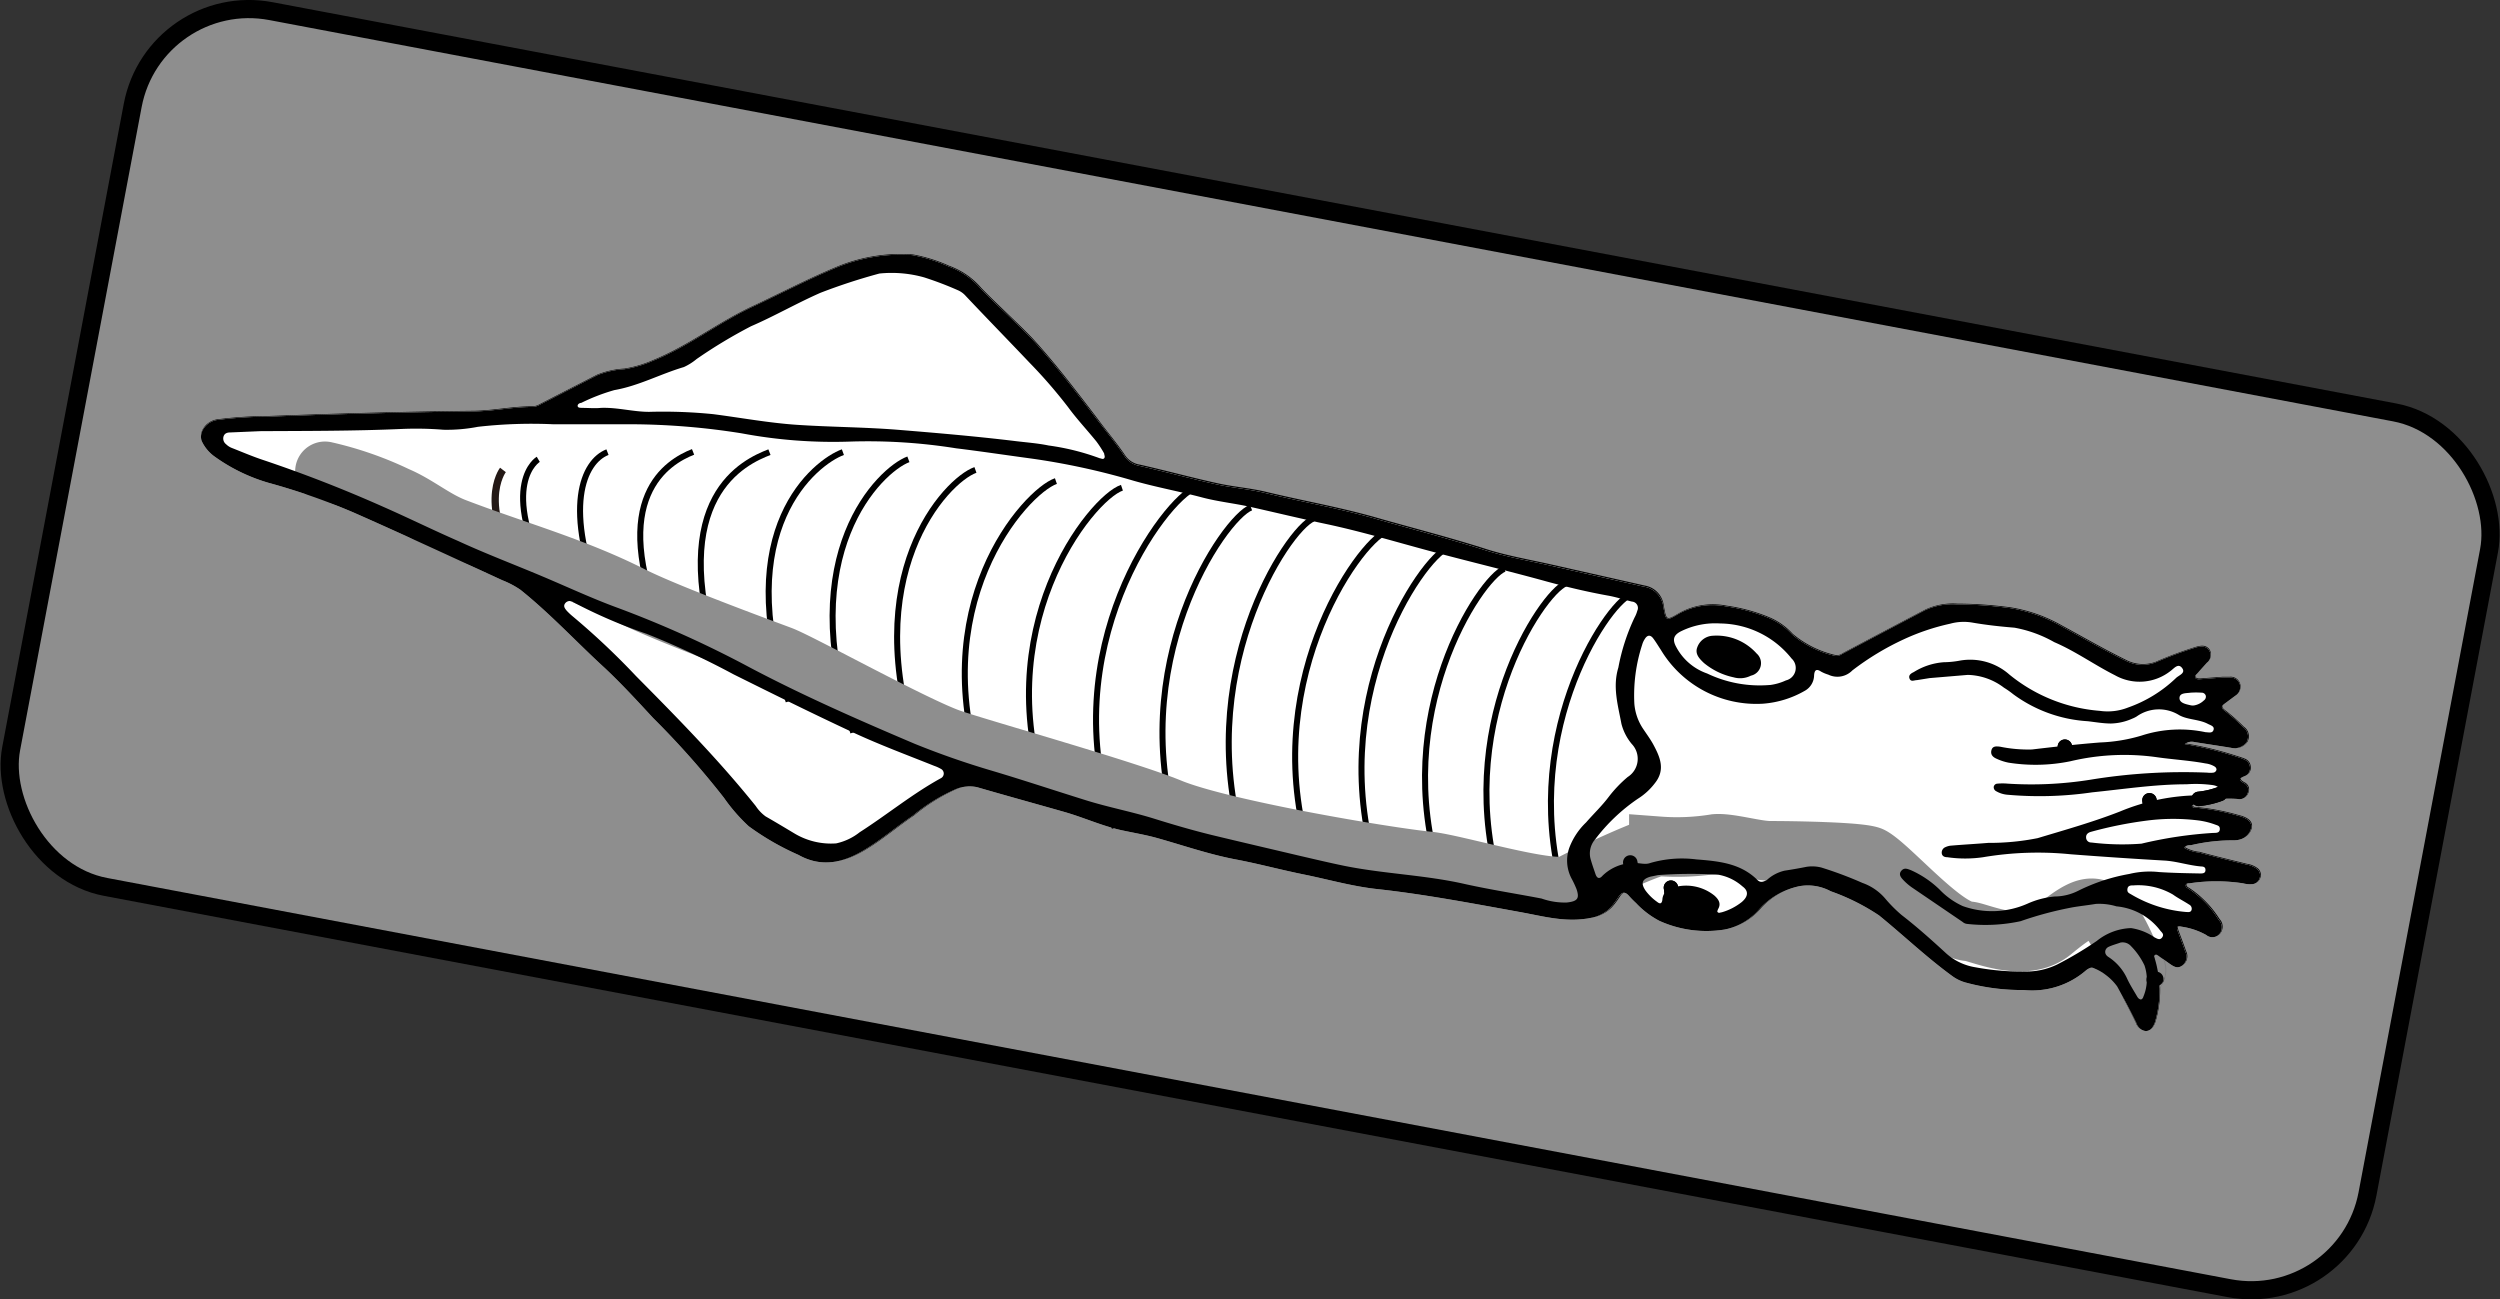 <svg xmlns="http://www.w3.org/2000/svg" viewBox="0 0 195.4 101.56"><rect x="0" y="0" width="195.4" height="101.56" fill="#333333" stroke="none"/><defs><style>.cls-1{fill:#8e8e8e;stroke-width:1.42px;}.cls-1,.cls-5,.cls-7,.cls-8{stroke:#000;}.cls-1,.cls-10,.cls-2,.cls-3,.cls-4,.cls-8,.cls-9{stroke-miterlimit:10;}.cls-10,.cls-2,.cls-3,.cls-4,.cls-5,.cls-8,.cls-9{fill:none;}.cls-2,.cls-3,.cls-9{stroke:#231815;}.cls-2,.cls-8{stroke-width:0.47px;}.cls-3{stroke-width:0.14px;}.cls-4{stroke:#818182;}.cls-10,.cls-4,.cls-5,.cls-7{stroke-linecap:round;}.cls-10,.cls-4{stroke-width:4.66px;}.cls-5,.cls-7{stroke-linejoin:round;stroke-width:1.13px;}.cls-6,.cls-7{fill:#fff;}.cls-9{stroke-width:0.57px;}.cls-10{stroke:#8e8e8e;}</style></defs><g id="レイヤー_2" data-name="レイヤー 2"><g id="ガイド"><rect class="cls-1" x="3.99" y="15.95" width="187.43" height="69.66" rx="9.25" transform="translate(11.13 -17.26) rotate(10.7)"/><path class="cls-2" d="M127.48,46.45c-1.87.73-9,11.39-5,24"/><path class="cls-2" d="M122.44,45.55c-1.87.73-9,11.39-5,24"/><path class="cls-2" d="M117.4,44.66c-1.88.73-9,11.39-5,24"/><path class="cls-2" d="M113.24,42.75c-2,.78-9.83,12.12-5.44,25.58"/><path class="cls-2" d="M108.41,41.49c-2.14.8-10.33,12.3-5.75,25.92"/><path class="cls-2" d="M102.71,40.48c-2,.79-9.64,12.32-5.3,26"/><path class="cls-2" d="M97.84,39.62c-2.09.79-10.06,12.3-5.57,25.95"/><path class="cls-2" d="M93.5,38.07c-2.33.82-11.24,12.63-6.31,26.58"/><path class="cls-2" d="M87.75,38.07c-2.4.81-10.73,11-5.68,24.77"/><path class="cls-2" d="M82.6,37.55c-2.38.82-10.51,9.79-5.5,23.72"/><path class="cls-2" d="M76.3,36.68C74,37.5,67,45,71.87,59"/><path class="cls-2" d="M71.09,35.85c-2.2.82-9,7.33-4.31,21.35"/><path class="cls-2" d="M65.94,35.29c-2.14.78-8.8,6-4.24,19.48"/><path class="cls-2" d="M60.2,35.29c-1.9.74-8.08,3.45-4,16.33"/><path class="cls-2" d="M54.24,35.27c-1.94.76-6.75,3.54-2.32,14"/><path class="cls-2" d="M47.54,35.29c-1.88.73-3.54,4.35-.33,12.09"/><path class="cls-2" d="M42.13,35.85s-3.21,1.9.94,9.78"/><path class="cls-3" d="M39.37,36.68s-2.28,2.94,2,8.81"/><path class="cls-4" d="M25.46,36.79a26.73,26.73,0,0,1,5.62,2c1.6.68,2.92,1.84,4.55,2.47C40.39,43,45,44.27,49.53,46.57c2.95,1.5,10.73,4.3,11.62,4.65,1.58.61,10.46,5.53,13.24,6.49,2.5.86,13.73,4,17.2,5.44,4.14,1.67,16.82,3.8,20.14,4.13,2.11.21,9.82,2.58,11.08,1.82.87-.51,6.21-3,6.92-3a18.77,18.77,0,0,0,4.42-.19c1.09-.09,3.18.55,4.29.54,1.42,0,7.18.07,7.9.46,1.45.78,5.61,5.69,7.59,5.83.68,0,4.33,1.81,6.53,0,3.29-2.7,4.1-2.86,6.53,3.06"/><path d="M170.82,58.11a26.32,26.32,0,0,1,4.09,1,4.94,4.94,0,0,1,.58.2.71.71,0,0,1,.43.65.63.63,0,0,1-.41.65c-.36.15-.58.27-.07.54a.61.61,0,0,1,.3.79.65.65,0,0,1-.77.46,8.31,8.31,0,0,0-3,.31.91.91,0,0,0-.6.24c.1.18.28.13.42.14a17.67,17.67,0,0,1,3.21.62c.78.19,1.11.54,1,1s-.54.89-1.29.92a14.35,14.35,0,0,0-3.4.38c-.18,0-.38,0-.54.2a2.68,2.68,0,0,0,1.15.37c1.23.34,2.47.63,3.72.94a1.77,1.77,0,0,1,.79.32.65.65,0,0,1,.25.73.66.66,0,0,1-.65.49,2.06,2.06,0,0,1-.65-.07,14,14,0,0,0-4.18,0c-.11,0-.27,0-.3.14s.1.21.21.27a8.08,8.08,0,0,1,2.37,2.43.85.85,0,0,1,.08,1.09.74.74,0,0,1-1.06.11,5.58,5.58,0,0,0-1.93-.65c-.31-.07-.42,0-.3.34.2.54.41,1.08.6,1.63a.85.85,0,0,1-.24,1.06c-.39.3-.71.06-1-.14s-.56-.4-.84-.59c-.1-.07-.2-.17-.32-.08s0,.19,0,.28a8.7,8.7,0,0,1,0,5c-.13.33-.29.63-.69.66a.85.85,0,0,1-.83-.58c-.48-1-1-2-1.52-2.9a4.21,4.21,0,0,0-1.82-1.42.37.37,0,0,0-.35,0,1.13,1.13,0,0,0-.26.16,6.37,6.37,0,0,1-4.88,1.53,16.24,16.24,0,0,1-4.55-.58,3.4,3.4,0,0,1-.95-.48c-2-1.45-3.82-3.19-5.75-4.76a16.71,16.71,0,0,0-3.78-1.89,3.69,3.69,0,0,0-2.42-.4A5.79,5.79,0,0,0,137.62,71a4.79,4.79,0,0,1-2.71,1.6,8.91,8.91,0,0,1-5.1-.67A6.82,6.82,0,0,1,128,70.55a7.8,7.8,0,0,1-.57-.58c-.32-.37-.57-.27-.81.09a6.23,6.23,0,0,1-.61.82,2.74,2.74,0,0,1-1.49.81c-2,.42-3.8-.13-5.67-.46-3.66-.66-7.31-1.36-11-1.77-1.95-.21-3.85-.75-5.77-1.14s-3.55-.84-5.34-1.18c-2.12-.41-4.15-1.11-6.22-1.69-.87-.24-1.76-.39-2.65-.58-1.55-.33-3-1-4.53-1.44-2.28-.65-4.56-1.28-6.84-1.94a2.81,2.81,0,0,0-1.74.18,14.29,14.29,0,0,0-3.33,2.07c-1.26.85-2.42,1.85-3.71,2.63-1.62,1-3.35,1.44-5.19.41a20.27,20.27,0,0,1-3.88-2.24,13.27,13.27,0,0,1-1.95-2.23,64.1,64.1,0,0,0-5.53-6.23c-1.23-1.33-2.45-2.66-3.77-3.9-2.19-2-4.25-4.24-6.6-6.12a7,7,0,0,0-1.4-.74C35.5,43.54,31.63,41.74,27.73,40A52.65,52.65,0,0,0,21,37.69a13.83,13.83,0,0,1-4.26-2.08,3.07,3.07,0,0,1-.92-1.08c-.37-.68.23-1.6,1.13-1.75a32.29,32.29,0,0,1,3.93-.26c5.34-.2,10.68-.35,16-.41,1.6,0,3.18-.37,4.79-.35a1.34,1.34,0,0,0,.53-.18l4.46-2.29a6.59,6.59,0,0,1,2.14-.48,9.2,9.2,0,0,0,2.28-.68c2.77-1.13,5.13-3,7.83-4.24,2.13-1,4.22-2.09,6.4-3a13,13,0,0,1,6.05-1,12.14,12.14,0,0,1,2.82.88,6,6,0,0,1,2.53,1.75c1.29,1.33,2.69,2.57,4,3.93,1.83,2,3.44,4.14,5.08,6.28.73,1,1.49,1.87,2.15,2.86a1.72,1.72,0,0,0,1.17.73c2,.45,4,1,6,1.44,1.28.29,2.6.38,3.88.69,2.85.69,5.74,1.19,8.57,2s5.79,1.56,8.65,2.48c1.68.53,3.42.82,5.13,1.21l7.23,1.63a1.79,1.79,0,0,1,1.47,1.57c.22,1.19.2,1.16,1.25.55a5.45,5.45,0,0,1,3.67-.55,13.44,13.44,0,0,1,3.39.93,5.17,5.17,0,0,1,1.77,1.27,7.91,7.91,0,0,0,3.3,1.65.71.71,0,0,0,.59-.13q3.22-1.71,6.46-3.41a5.13,5.13,0,0,1,2.5-.47,32.62,32.62,0,0,1,4.18.29,11.89,11.89,0,0,1,4,1.41c1.68.91,3.33,1.87,5.05,2.71a2.87,2.87,0,0,0,2.28.14,30.1,30.1,0,0,1,3.21-1.19c.37-.09.72-.15,1,.21a.75.75,0,0,1-.17,1q-.39.4-.75.84c-.08.08-.2.16-.16.3s.22.14.35.14l1.74-.13.56,0a.77.77,0,0,1,.48,1.43l-.82.61c-.28.2-.31.34,0,.57a15,15,0,0,1,1.46,1.29.9.9,0,0,1,.28,1.18,1.16,1.16,0,0,1-1.26.45q-1.41-.27-2.82-.51A.89.89,0,0,0,170.82,58.11Zm-48.3,12.38c.88-.09,1-.34.76-1a7.87,7.87,0,0,0-.39-.83,3,3,0,0,1-.18-2.38,5.38,5.38,0,0,1,1.32-2c.58-.66,1.23-1.27,1.78-2a9.38,9.38,0,0,1,1.47-1.55,1.68,1.68,0,0,0,.32-2.58,4,4,0,0,1-.81-1.58c-.27-1.45-.7-2.88-.24-4.39a16.12,16.12,0,0,1,1.27-3.93,2.1,2.1,0,0,0,.21-.51.5.5,0,0,0-.41-.72c-.63-.15-1.25-.36-1.89-.47-1.61-.29-3.2-.67-4.78-1.1-3-.83-6.11-1.57-9.16-2.39-2.68-.73-5.34-1.52-8.06-2.1-2-.42-3.93-.89-5.89-1.33-1.28-.29-2.59-.42-3.86-.76-1.78-.47-3.6-.8-5.37-1.31a55.34,55.34,0,0,0-7.94-1.72c-2-.27-3.91-.56-5.88-.8a44.49,44.49,0,0,0-8.15-.54A38.19,38.19,0,0,1,58,33.86a55.83,55.83,0,0,0-8.55-.71c-2.07,0-4.13,0-6.2,0a37.17,37.17,0,0,0-5.87.2,12.76,12.76,0,0,1-2.69.23,26.28,26.28,0,0,0-3.32-.06c-3.67.16-7.34.15-11,.17-.79,0-1.57,0-2.36.06-.23,0-.45.06-.53.32a.57.57,0,0,0,.2.6,1.47,1.47,0,0,0,.42.28c.79.31,1.58.65,2.38.92q4.83,1.62,9.48,3.69c2,.88,3.9,1.82,5.87,2.68,2.17.95,4.37,1.83,6.56,2.75,1.95.82,3.86,1.72,5.85,2.45a82.73,82.73,0,0,1,10.3,4.64c4.21,2.23,8.57,4.14,12.95,6a63.49,63.49,0,0,0,6.09,2.12c2.44.73,4.87,1.54,7.31,2.3,1.73.54,3.51.88,5.24,1.41,1.53.48,3.07.93,4.62,1.31l6.72,1.59c1.21.28,2.42.57,3.64.82,3.13.63,6.34.71,9.46,1.43,2,.44,4,.74,5.93,1.12A5.39,5.39,0,0,0,122.52,70.49ZM150.88,53l-1,.16c-.22,0-.47.16-.58-.12s.14-.43.33-.51a5.11,5.11,0,0,1,2.35-.77,7.1,7.1,0,0,0,1.22-.12,4.62,4.62,0,0,1,3.91,1.09,12.74,12.74,0,0,0,7.06,2.83,4.32,4.32,0,0,0,2.21-.26A10.42,10.42,0,0,0,170.13,53c.23-.23.79-.38.48-.79s-.64,0-.91.24a3.93,3.93,0,0,1-4.33.33c-1.61-.81-3.09-1.88-4.75-2.59A9.76,9.76,0,0,0,157.51,49c-1.1-.09-2.21-.21-3.3-.4a4,4,0,0,0-1.73.09,17.53,17.53,0,0,0-3.58,1.2,21.49,21.49,0,0,0-4.06,2.45,1.63,1.63,0,0,1-1.88.33,2.87,2.87,0,0,1-.57-.24c-.39-.26-.51-.08-.54.29a1.39,1.39,0,0,1-.74,1.22,7.7,7.7,0,0,1-3.24,1,8.71,8.71,0,0,1-8-4.21c-.2-.3-.38-.61-.6-.9s-.46-.26-.65,0a2.4,2.4,0,0,0-.21.46,12.76,12.76,0,0,0-.6,4.59,4.1,4.1,0,0,0,.64,1.92c.27.41.57.81.81,1.24.54,1,1,2,.14,3.07a5,5,0,0,1-1.34,1.17,14.24,14.24,0,0,0-3.32,3.16,1.73,1.73,0,0,0-.33,1.64c.1.36.23.71.35,1.07s.33.41.55.14a3.52,3.52,0,0,1,2.53-1c.41-.05.82.15,1.21,0a8.9,8.9,0,0,1,3.59-.28c1.74.14,3.45.29,4.78,1.61.25.24.51.12.74,0a3.11,3.11,0,0,1,1.39-.73c.58-.09,1.15-.19,1.72-.3a2.84,2.84,0,0,1,1.16.06,30,30,0,0,1,3.2,1.2,4.16,4.16,0,0,1,1.82,1.27,10.29,10.29,0,0,0,1.24,1.23c1.18.92,2.3,1.92,3.4,2.93a4.46,4.46,0,0,0,2.36,1.16,19.87,19.87,0,0,0,4.22.33,5.51,5.51,0,0,0,2.17-.54A29.07,29.07,0,0,0,164,73.43a4.44,4.44,0,0,1,2.67-1,4.29,4.29,0,0,1,1.83.72c.19.1.42.26.6,0s-.05-.39-.18-.56a4.88,4.88,0,0,0-3.4-1.86,4.62,4.62,0,0,0-1.62-.19c-.58.1-1.18.16-1.77.26A27.4,27.4,0,0,0,158,71.93a13,13,0,0,1-4.22.21.63.63,0,0,1-.32-.15l-3.85-2.62a4.41,4.41,0,0,1-.78-.65c-.17-.19-.4-.44-.17-.72s.48-.16.76-.06a7.84,7.84,0,0,1,2.23,1.51,5.84,5.84,0,0,0,1.82,1.3,6.84,6.84,0,0,0,5.07-.19,6.59,6.59,0,0,1,2.11-.56,4.11,4.11,0,0,0,1.83-.44,14.65,14.65,0,0,1,4-1.32,7,7,0,0,1,2.33-.16c1.07.08,2.14.09,3.22.12.18,0,.41,0,.42-.27s-.21-.27-.37-.28c-1-.09-1.9-.41-2.88-.46-2.43-.14-4.87-.3-7.3-.49A25.14,25.14,0,0,0,155,67a9.8,9.8,0,0,1-2.81,0c-.19,0-.39-.06-.43-.29a.46.46,0,0,1,.29-.5,1.61,1.61,0,0,1,.49-.13c.95-.07,1.9-.12,2.86-.2a19.27,19.27,0,0,0,3.86-.37c2.15-.65,4.32-1.26,6.42-2.08a16.46,16.46,0,0,1,6.22-1.27,2.57,2.57,0,0,0,1.16-.18c.14-.07.35-.12.35-.33s-.25-.24-.43-.28a9.66,9.66,0,0,0-2.08-.07c-2.48,0-4.93.38-7.39.63A28.41,28.41,0,0,1,157,62a2.1,2.1,0,0,1-.92-.28.35.35,0,0,1-.19-.34.3.3,0,0,1,.29-.25,4.4,4.4,0,0,1,.81,0,29.94,29.94,0,0,0,6.48-.31,44.86,44.86,0,0,1,9.12-.55,2.38,2.38,0,0,0,.46,0,.29.29,0,0,0,.25-.23c0-.14-.08-.21-.18-.27a1.76,1.76,0,0,0-.68-.22c-1.29-.24-2.6-.31-3.9-.5a18.14,18.14,0,0,0-6.65.33,13.57,13.57,0,0,1-4.84.11,4,4,0,0,1-.92-.3c-.29-.12-.51-.32-.42-.67s.4-.31.67-.28a10.94,10.94,0,0,0,2.49.22c1.78-.21,3.56-.41,5.34-.55a12.77,12.77,0,0,0,3.24-.54,9.68,9.68,0,0,1,5-.26c.22,0,.54.11.62-.18s-.23-.36-.44-.47c-.7-.37-1.55-.31-2.24-.68A3,3,0,0,0,167,56a1.91,1.91,0,0,1-.32.16,4.3,4.3,0,0,1-1.68.39c-.61,0-1.22-.11-1.83-.18a10.9,10.9,0,0,1-5.83-2.12,7,7,0,0,0-.71-.5,4.84,4.84,0,0,0-2.83-1ZM68.79,21.33a47.17,47.17,0,0,0-4.59,1.5c-1.85.81-3.59,1.82-5.44,2.62A39.91,39.91,0,0,0,54.51,28a4.42,4.42,0,0,1-1,.63c-1.83.54-3.53,1.47-5.43,1.8a15.22,15.22,0,0,0-2.59,1c-.12,0-.3.1-.28.25s.22.13.34.14c.5,0,1,.05,1.49,0,1.27-.05,2.5.31,3.77.31a38.94,38.94,0,0,1,5,.18c2.17.28,4.32.68,6.5.83,2.63.18,5.28.17,7.92.39,3.06.25,6.11.51,9.16.88.88.11,1.77.17,2.64.35a18.68,18.68,0,0,1,4,1c.11,0,.24.11.34,0s0-.27,0-.38a8.4,8.4,0,0,0-.61-.94c-.73-.9-1.52-1.75-2.21-2.69a37.39,37.39,0,0,0-3-3.45c-1.66-1.76-3.36-3.49-5-5.23a1.79,1.79,0,0,0-.61-.45,26.91,26.91,0,0,0-2.64-1A9.38,9.38,0,0,0,68.79,21.33ZM65.41,65.87A4.47,4.47,0,0,0,67.25,65c2.14-1.37,4.12-3,6.34-4.22a.41.41,0,0,0,0-.74,2.94,2.94,0,0,0-.51-.23C71,59,68.86,58.17,66.78,57.2c-3.13-1.46-6.24-3-9.34-4.54a65.58,65.58,0,0,0-6.8-3.17A39.16,39.16,0,0,1,44.92,47a.46.46,0,0,0-.65.09c-.17.22,0,.42.13.58a5,5,0,0,0,.41.39,57.45,57.45,0,0,1,5,4.71c3.16,3.32,6.4,6.57,9.28,10.15a3.12,3.12,0,0,0,.77.81c.76.43,1.5.88,2.25,1.33A5.57,5.57,0,0,0,65.41,65.87Zm73-12.39a4.22,4.22,0,0,0,1.24-.35,1,1,0,0,0,.44-1.71,7.24,7.24,0,0,0-5.58-2.74,6.05,6.05,0,0,0-3,.58c-.64.3-.76.65-.44,1.25a4.38,4.38,0,0,0,2.42,2.08A9.39,9.39,0,0,0,138.37,53.48Zm34.69,11.57c.23,0,.47,0,.5-.28s-.19-.3-.37-.37a6.15,6.15,0,0,0-1.28-.32,15.91,15.91,0,0,0-4,0,31.57,31.57,0,0,0-4.41.88c-.22.06-.42.19-.4.46a.39.39,0,0,0,.41.38,19.13,19.13,0,0,0,3.93.08A32.32,32.32,0,0,1,173.06,65.05Zm-43.43,3.3c-.27.06-.43.08-.57.12-.67.19-.77.51-.39,1.08a4,4,0,0,0,.9.89c.21.17.36.17.41-.15a1,1,0,0,1,.76-.94A3.51,3.51,0,0,1,134,70c.31.28.56.62.27,1.08,0,.07-.1.15,0,.23s.2,0,.29,0a4.56,4.56,0,0,0,1.58-.81c.49-.42.56-.85,0-1.22a3.87,3.87,0,0,0-1.86-.91A34.79,34.79,0,0,0,129.63,68.35Zm36.13,5.28c-.3.11-.62.19-.91.33s-.39.55,0,.79a4,4,0,0,1,1.47,1.71c.22.48.51.93.77,1.38.15.25.39.34.49,0a3.42,3.42,0,0,0,.08-2.44,5.49,5.49,0,0,0-1-1.5A.87.87,0,0,0,165.76,73.63Zm1.08-4.48c-.25,0-.47,0-.5.28s.12.33.29.43a10,10,0,0,0,4.27,1.36c.16,0,.36.07.44-.14a.36.36,0,0,0-.19-.43c-.41-.27-.85-.49-1.25-.78A5.43,5.43,0,0,0,166.84,69.15Zm4.68-14.06a1.41,1.41,0,0,0,.78-.39.36.36,0,0,0,.16-.35.33.33,0,0,0-.34-.26,6.19,6.19,0,0,0-.86,0c-.33,0-.85-.05-.86.41s.52.49.89.58A.84.84,0,0,0,171.52,55.09Z"/><path d="M133.93,49.64A4.18,4.18,0,0,1,137.36,51a1,1,0,0,1-.45,1.73,2,2,0,0,1-1.35.13,5.45,5.45,0,0,1-2.32-1.12c-.36-.34-.72-.71-.52-1.23A1.36,1.36,0,0,1,133.93,49.64Z"/><path class="cls-5" d="M168.39,76.52l.2-.06"/><path class="cls-5" d="M173.57,62a6.68,6.68,0,0,1-1.66.38"/><path class="cls-5" d="M127.48,67.36a1.19,1.19,0,0,1,0,.62"/><path class="cls-5" d="M130.66,69.33c.06.19,0,.42.15.59"/><path class="cls-5" d="M161.45,58.3l.09.35"/><path class="cls-5" d="M168.09,62.5l.1.61"/><path class="cls-6" d="M170.76,58.16a26.32,26.32,0,0,1,4.09,1,4,4,0,0,1,.58.21.69.69,0,0,1,.43.64.64.64,0,0,1-.41.65c-.37.15-.58.27-.07.54a.61.61,0,0,1,.3.79.66.66,0,0,1-.77.46,8.31,8.31,0,0,0-3,.31.91.91,0,0,0-.6.24c.1.18.28.13.42.14a17.67,17.67,0,0,1,3.21.62c.78.19,1.11.54,1,1s-.54.9-1.29.92a14.35,14.35,0,0,0-3.4.38c-.18,0-.38,0-.54.2a2.68,2.68,0,0,0,1.15.37c1.23.34,2.47.63,3.71.94a1.88,1.88,0,0,1,.8.32.65.65,0,0,1,.25.73.66.66,0,0,1-.65.49,2.12,2.12,0,0,1-.66-.07,13.88,13.88,0,0,0-4.17,0c-.11,0-.27,0-.3.14s.1.21.2.27a7.78,7.78,0,0,1,2.37,2.44.84.84,0,0,1,.09,1.08.74.74,0,0,1-1.06.11,5.58,5.58,0,0,0-1.93-.65c-.32-.07-.43,0-.3.34.2.54.41,1.08.6,1.63a.85.85,0,0,1-.24,1.06c-.39.3-.71.06-1-.14l-.83-.59c-.1-.07-.21-.17-.32-.08s0,.19,0,.28a8.7,8.7,0,0,1,0,5c-.13.33-.3.64-.7.66A.85.85,0,0,1,167,80c-.49-1-1-1.95-1.52-2.9a4.21,4.21,0,0,0-1.82-1.42.36.36,0,0,0-.35,0,1.13,1.13,0,0,0-.26.16,6.43,6.43,0,0,1-4.88,1.54,16.62,16.62,0,0,1-4.55-.59,3.15,3.15,0,0,1-1-.48c-2-1.45-3.82-3.19-5.75-4.76a16.92,16.92,0,0,0-3.78-1.89,3.77,3.77,0,0,0-2.42-.4,5.79,5.79,0,0,0-3.15,1.79,4.79,4.79,0,0,1-2.71,1.6,8.9,8.9,0,0,1-5.1-.67,6.82,6.82,0,0,1-1.83-1.39,7.8,7.8,0,0,1-.57-.58c-.33-.37-.57-.27-.81.09a6.23,6.23,0,0,1-.61.82,2.74,2.74,0,0,1-1.49.81c-2,.42-3.81-.13-5.67-.46-3.66-.66-7.31-1.36-11-1.77-2-.21-3.85-.75-5.77-1.14s-3.55-.84-5.34-1.18c-2.12-.4-4.15-1.11-6.22-1.69-.87-.24-1.76-.39-2.65-.58-1.56-.33-3-1-4.53-1.44-2.28-.65-4.57-1.28-6.84-1.94a2.81,2.81,0,0,0-1.74.18,14.29,14.29,0,0,0-3.33,2.07c-1.26.85-2.42,1.85-3.72,2.63-1.62,1-3.35,1.44-5.18.41a20.65,20.65,0,0,1-3.89-2.24,13.67,13.67,0,0,1-1.94-2.23,66.86,66.86,0,0,0-5.53-6.23c-1.23-1.33-2.45-2.66-3.77-3.9-2.19-2-4.25-4.24-6.6-6.12a7,7,0,0,0-1.4-.74c-3.87-1.78-7.74-3.58-11.64-5.3A51.19,51.19,0,0,0,21,37.74a13.83,13.83,0,0,1-4.26-2.08,3.07,3.07,0,0,1-.92-1.08c-.37-.68.23-1.6,1.13-1.75a32.29,32.29,0,0,1,3.93-.26c5.34-.2,10.68-.35,16-.41,1.6,0,3.18-.36,4.79-.35a1.34,1.34,0,0,0,.53-.18l4.46-2.29a6.53,6.53,0,0,1,2.14-.48,9.2,9.2,0,0,0,2.28-.68c2.77-1.12,5.13-3,7.82-4.24,2.13-1,4.22-2.09,6.41-3a13.18,13.18,0,0,1,6-1,12.3,12.3,0,0,1,2.82.88,6.09,6.09,0,0,1,2.53,1.75c1.29,1.33,2.69,2.57,4,3.93,1.83,2,3.44,4.14,5.08,6.28.73.95,1.48,1.87,2.15,2.86A1.72,1.72,0,0,0,89,36.4c2,.45,4,1,6,1.44,1.28.29,2.59.38,3.87.69,2.85.69,5.75,1.19,8.58,2s5.79,1.57,8.65,2.48c1.68.53,3.42.82,5.13,1.21l7.23,1.63A1.79,1.79,0,0,1,130,47.4c.22,1.19.2,1.16,1.25.55a5.5,5.5,0,0,1,3.67-.55,13.44,13.44,0,0,1,3.39.93,5.17,5.17,0,0,1,1.77,1.27,7.85,7.85,0,0,0,3.3,1.65.71.71,0,0,0,.59-.13q3.22-1.71,6.46-3.41a5.11,5.11,0,0,1,2.49-.47,32.65,32.65,0,0,1,4.19.29,11.89,11.89,0,0,1,4,1.41c1.68.92,3.33,1.87,5.05,2.71a2.87,2.87,0,0,0,2.28.14,30.1,30.1,0,0,1,3.21-1.19c.37-.09.72-.15,1,.21a.73.73,0,0,1-.17,1l-.75.84c-.07.08-.2.16-.15.3s.22.15.35.14l1.74-.13a5.23,5.23,0,0,1,.56,0,.77.77,0,0,1,.82.48.79.79,0,0,1-.34.94l-.82.61c-.28.2-.32.34,0,.57a16.4,16.4,0,0,1,1.46,1.29A.91.91,0,0,1,175.6,58a1.18,1.18,0,0,1-1.26.44L171.52,58A.89.89,0,0,0,170.76,58.16Z"/><path class="cls-6" d="M122.46,70.54c.87-.09,1-.34.76-1.05a7.87,7.87,0,0,0-.39-.83,3,3,0,0,1-.18-2.38,5.34,5.34,0,0,1,1.32-2c.58-.67,1.23-1.28,1.77-2a9.87,9.87,0,0,1,1.48-1.55,1.68,1.68,0,0,0,.32-2.58,4,4,0,0,1-.81-1.58c-.27-1.45-.7-2.88-.24-4.39a15.91,15.91,0,0,1,1.27-3.92,2.36,2.36,0,0,0,.21-.52.5.5,0,0,0-.42-.72c-.63-.15-1.24-.36-1.88-.47-1.61-.29-3.2-.67-4.78-1.1-3-.83-6.11-1.57-9.16-2.39-2.68-.72-5.34-1.52-8.06-2.1-2-.42-3.93-.89-5.89-1.33-1.28-.29-2.59-.42-3.86-.76-1.78-.47-3.6-.8-5.37-1.31a55.34,55.34,0,0,0-7.94-1.72c-2-.27-3.91-.56-5.88-.8a43.67,43.67,0,0,0-8.16-.53,38.69,38.69,0,0,1-8.6-.64,55.85,55.85,0,0,0-8.56-.71c-2.06,0-4.12,0-6.19,0a37.17,37.17,0,0,0-5.87.2,12.76,12.76,0,0,1-2.69.23,26.28,26.28,0,0,0-3.32-.06c-3.67.16-7.34.15-11,.17L18,33.8c-.23,0-.45.06-.53.32a.56.56,0,0,0,.2.6,1.34,1.34,0,0,0,.42.28c.79.31,1.58.65,2.38.92q4.83,1.62,9.48,3.69c2,.88,3.9,1.82,5.87,2.68,2.17,1,4.37,1.83,6.55,2.75,1.95.82,3.87,1.72,5.86,2.45a83.4,83.4,0,0,1,10.3,4.64c4.21,2.23,8.57,4.14,12.95,6a64.26,64.26,0,0,0,6.08,2.12c2.45.73,4.88,1.54,7.32,2.3,1.73.54,3.51.88,5.24,1.41,1.53.48,3.07.93,4.62,1.31,2.24.54,4.48,1.06,6.72,1.59,1.21.28,2.42.57,3.64.82,3.13.63,6.34.71,9.46,1.43,2,.44,3.95.74,5.93,1.12A5.39,5.39,0,0,0,122.46,70.54Z"/><path class="cls-6" d="M150.82,53l-1,.16c-.21,0-.46.16-.57-.12s.14-.42.33-.51a5.11,5.11,0,0,1,2.35-.77,7.2,7.2,0,0,0,1.22-.12,4.62,4.62,0,0,1,3.91,1.09,12.74,12.74,0,0,0,7.06,2.83,4.33,4.33,0,0,0,2.21-.26A10.37,10.37,0,0,0,170.07,53c.23-.23.79-.38.48-.79s-.64.05-.91.24a3.91,3.91,0,0,1-4.33.33c-1.61-.81-3.09-1.88-4.75-2.59a9.85,9.85,0,0,0-3.11-1.13c-1.11-.09-2.21-.21-3.3-.4a4,4,0,0,0-1.73.09,17.53,17.53,0,0,0-3.58,1.2,21.18,21.18,0,0,0-4.06,2.45,1.63,1.63,0,0,1-1.88.33,2.87,2.87,0,0,1-.57-.24c-.39-.26-.51-.08-.54.29a1.41,1.41,0,0,1-.74,1.22,7.7,7.7,0,0,1-3.24,1,8.71,8.71,0,0,1-8-4.21c-.2-.3-.38-.61-.6-.9s-.46-.26-.65.05a1.59,1.59,0,0,0-.21.46,12.77,12.77,0,0,0-.61,4.59,4.11,4.11,0,0,0,.65,1.92c.27.41.57.81.81,1.24.54,1,1,2,.14,3.07A5,5,0,0,1,128,62.44a14.24,14.24,0,0,0-3.32,3.16,1.68,1.68,0,0,0-.33,1.64c.1.36.23.71.35,1.07s.32.41.55.14a3.51,3.51,0,0,1,2.52-1c.42,0,.82.15,1.22,0a8.88,8.88,0,0,1,3.59-.28c1.74.14,3.45.29,4.78,1.61.25.25.51.12.74,0a3.06,3.06,0,0,1,1.39-.73q.86-.13,1.71-.3a2.88,2.88,0,0,1,1.17.06,30,30,0,0,1,3.2,1.2,4.16,4.16,0,0,1,1.82,1.27,11,11,0,0,0,1.23,1.23c1.19.92,2.31,1.92,3.41,2.93a4.47,4.47,0,0,0,2.35,1.16,20,20,0,0,0,4.23.33,5.51,5.51,0,0,0,2.17-.54,28,28,0,0,0,3.11-1.85,4.49,4.49,0,0,1,2.67-1,4.37,4.37,0,0,1,1.83.72c.2.1.43.26.61,0s-.06-.39-.18-.56a4.88,4.88,0,0,0-3.4-1.86,4.68,4.68,0,0,0-1.62-.19c-.59.1-1.18.16-1.77.26A27.86,27.86,0,0,0,157.93,72a13,13,0,0,1-4.21.21.63.63,0,0,1-.32-.15l-3.85-2.62a4.41,4.41,0,0,1-.78-.65c-.18-.19-.4-.44-.17-.72s.48-.16.75-.06a7.75,7.75,0,0,1,2.24,1.51,5.84,5.84,0,0,0,1.82,1.3,6.82,6.82,0,0,0,5.06-.19,6.72,6.72,0,0,1,2.12-.56,4.15,4.15,0,0,0,1.83-.44,14.54,14.54,0,0,1,4-1.32,6.76,6.76,0,0,1,2.33-.15c1.07.07,2.14.09,3.21.11.19,0,.42,0,.42-.27s-.21-.27-.37-.28c-1-.09-1.9-.41-2.87-.46q-3.66-.21-7.3-.49A25.64,25.64,0,0,0,155,67a9.73,9.73,0,0,1-2.8,0c-.19,0-.39-.06-.43-.29a.46.46,0,0,1,.29-.5,1.31,1.31,0,0,1,.49-.12c.95-.08,1.9-.13,2.85-.21a19.13,19.13,0,0,0,3.86-.37c2.16-.65,4.33-1.26,6.43-2.08a16.43,16.43,0,0,1,6.22-1.27,2.51,2.51,0,0,0,1.15-.18c.15-.07.36-.12.35-.32s-.24-.25-.42-.29a9.73,9.73,0,0,0-2.09-.07c-2.47,0-4.92.38-7.38.63a28.41,28.41,0,0,1-6.58.19,2.1,2.1,0,0,1-.92-.28.35.35,0,0,1-.19-.34.3.3,0,0,1,.29-.25,4.4,4.4,0,0,1,.81,0,29.2,29.2,0,0,0,6.47-.31,45,45,0,0,1,9.13-.55,1.79,1.79,0,0,0,.46,0,.29.29,0,0,0,.25-.23c0-.14-.08-.21-.18-.27a1.81,1.81,0,0,0-.68-.22c-1.29-.24-2.61-.31-3.9-.5a18.21,18.21,0,0,0-6.66.33,13.51,13.51,0,0,1-4.83.11,4,4,0,0,1-.92-.3c-.29-.12-.51-.32-.42-.67s.4-.31.67-.28a10.94,10.94,0,0,0,2.49.22c1.78-.21,3.56-.41,5.34-.55a12.85,12.85,0,0,0,3.24-.54,9.67,9.67,0,0,1,5-.26c.22,0,.53.11.62-.18s-.23-.36-.44-.47c-.7-.37-1.56-.31-2.24-.68A3,3,0,0,0,167,56a1.91,1.91,0,0,1-.32.16,4.34,4.34,0,0,1-1.68.39c-.61,0-1.22-.11-1.83-.18a10.9,10.9,0,0,1-5.83-2.12,7,7,0,0,0-.71-.5,4.84,4.84,0,0,0-2.83-1Z"/><path class="cls-6" d="M68.73,21.38a46.3,46.3,0,0,0-4.59,1.5c-1.85.81-3.59,1.82-5.44,2.62a38.94,38.94,0,0,0-4.25,2.56,4.42,4.42,0,0,1-1,.63c-1.83.54-3.53,1.47-5.43,1.8a15.22,15.22,0,0,0-2.59,1c-.12,0-.3.1-.28.25s.22.13.34.14c.5,0,1,.05,1.48,0,1.28-.05,2.51.31,3.77.31a39.1,39.1,0,0,1,5,.18c2.17.28,4.32.68,6.49.83,2.64.18,5.29.18,7.92.39,3.06.25,6.12.51,9.17.88.88.11,1.77.17,2.64.35a18.68,18.68,0,0,1,4,1c.1,0,.24.11.34,0s0-.27,0-.38a8.4,8.4,0,0,0-.61-.94c-.73-.9-1.53-1.75-2.21-2.68a39.12,39.12,0,0,0-3-3.46c-1.67-1.76-3.36-3.49-5-5.23a1.74,1.74,0,0,0-.62-.45,26.73,26.73,0,0,0-2.63-1A9.38,9.38,0,0,0,68.73,21.38Z"/><path class="cls-6" d="M65.35,65.92a4.47,4.47,0,0,0,1.84-.87c2.14-1.37,4.12-3,6.34-4.22a.41.41,0,0,0,0-.74,2.94,2.94,0,0,0-.51-.23c-2.12-.85-4.26-1.64-6.34-2.61-3.14-1.46-6.24-3-9.34-4.54a65.58,65.58,0,0,0-6.8-3.17,39.75,39.75,0,0,1-5.73-2.47.45.45,0,0,0-.64.09c-.17.23,0,.42.13.58a5,5,0,0,0,.41.39,57.45,57.45,0,0,1,5,4.71C53,56.16,56.19,59.41,59.07,63a3.12,3.12,0,0,0,.77.81c.75.43,1.5.88,2.25,1.33A5.56,5.56,0,0,0,65.35,65.92Z"/><path class="cls-6" d="M138.31,53.54a4.23,4.23,0,0,0,1.24-.36,1,1,0,0,0,.44-1.71,7.24,7.24,0,0,0-5.58-2.74,6.05,6.05,0,0,0-3,.58c-.64.3-.76.66-.44,1.25a4.35,4.35,0,0,0,2.42,2.08A9.5,9.5,0,0,0,138.31,53.54Z"/><path class="cls-6" d="M173,65.1c.24,0,.48,0,.5-.28s-.18-.3-.36-.37a6.15,6.15,0,0,0-1.28-.32,15.91,15.91,0,0,0-4,0,31.57,31.57,0,0,0-4.41.88c-.23.06-.42.19-.4.46a.39.39,0,0,0,.41.38,19.78,19.78,0,0,0,3.92.09A32.63,32.63,0,0,1,173,65.1Z"/><path class="cls-6" d="M129.57,68.4l-.58.12c-.66.19-.77.51-.39,1.08a4,4,0,0,0,.91.89c.21.17.36.17.41-.15a1,1,0,0,1,.75-.94A3.53,3.53,0,0,1,134,70c.31.28.56.62.27,1.08,0,.07-.1.15,0,.23s.2,0,.29,0a4.56,4.56,0,0,0,1.58-.81c.49-.42.56-.85.05-1.22a3.86,3.86,0,0,0-1.87-.91A34.64,34.64,0,0,0,129.57,68.4Z"/><path class="cls-6" d="M165.7,73.68c-.3.11-.62.19-.91.33s-.39.55,0,.79a4,4,0,0,1,1.47,1.72c.22.47.51.92.77,1.37.14.25.39.34.49,0a3.42,3.42,0,0,0,.08-2.44,5.49,5.49,0,0,0-1.05-1.5A.87.87,0,0,0,165.7,73.68Z"/><path class="cls-6" d="M166.78,69.2c-.25,0-.47,0-.51.28s.13.33.3.43a10,10,0,0,0,4.27,1.37c.16,0,.36.06.44-.15a.36.36,0,0,0-.19-.43c-.41-.27-.86-.49-1.26-.78A5.38,5.38,0,0,0,166.78,69.2Z"/><path class="cls-6" d="M171.46,55.14a1.45,1.45,0,0,0,.78-.39.36.36,0,0,0,.16-.35.33.33,0,0,0-.34-.26,6.15,6.15,0,0,0-.86,0c-.33.05-.85,0-.86.41s.52.49.89.58A.84.84,0,0,0,171.46,55.14Z"/><path class="cls-6" d="M133.87,49.69a4.19,4.19,0,0,1,3.43,1.39,1,1,0,0,1-.45,1.73,1.86,1.86,0,0,1-1.35.13,5.39,5.39,0,0,1-2.32-1.12c-.36-.34-.72-.71-.52-1.23A1.36,1.36,0,0,1,133.87,49.69Z"/><path class="cls-7" d="M168.33,76.57l.2-.06"/><path class="cls-7" d="M173.5,62.06a6.6,6.6,0,0,1-1.65.38"/><path class="cls-7" d="M127.42,67.41a1.34,1.34,0,0,1,0,.63"/><path class="cls-7" d="M130.6,69.38c.05.19,0,.42.15.59"/><path class="cls-7" d="M161.39,58.36l.09.34"/><path class="cls-7" d="M168,62.55l.1.61"/><path class="cls-8" d="M127.42,46.5c-1.87.73-9,11.39-5,24"/><path class="cls-8" d="M122.38,45.6c-1.88.74-9,11.39-5,24.05"/><path class="cls-8" d="M117.58,44.46c-1.87.73-9,11.39-5,24.05"/><path class="cls-8" d="M113.18,42.8c-2.05.78-9.84,12.12-5.44,25.58"/><path class="cls-8" d="M108.35,41.55c-2.14.79-10.33,12.29-5.75,25.91"/><path class="cls-8" d="M102.65,40.53c-2,.79-9.64,12.32-5.3,26"/><path class="cls-8" d="M97.78,39.67c-2.09.79-10.06,12.3-5.57,26"/><path class="cls-8" d="M93.44,38.12c-2.33.82-11.24,12.63-6.31,26.58"/><path class="cls-8" d="M87.69,38.12C85.29,38.93,77,49.17,82,62.89"/><path class="cls-8" d="M82.53,37.6C80.16,38.42,72,47.39,77,61.32"/><path class="cls-8" d="M76.24,36.73C73.93,37.55,66.93,45,71.81,59"/><path class="cls-8" d="M71,35.9c-2.2.82-9,7.33-4.31,21.35"/><path class="cls-8" d="M65.88,35.34c-2.14.78-8.8,6-4.24,19.48"/><path class="cls-8" d="M60.14,35.34c-1.9.74-8.09,3.45-4,16.33"/><path class="cls-8" d="M54.17,35.32c-1.93.76-6.74,3.54-2.31,14"/><path class="cls-8" d="M47.48,35.34c-1.88.73-3.54,4.35-.33,12.09"/><path class="cls-8" d="M42.07,35.9s-3.21,1.9.94,9.78"/><path class="cls-9" d="M39.31,36.73s-2.28,2.94,2,8.81"/><path class="cls-10" d="M25.4,36.84A26.45,26.45,0,0,1,31,38.79c1.61.68,2.93,1.84,4.56,2.47,4.76,1.82,9.36,3.06,13.9,5.37,3,1.49,10.72,4.3,11.61,4.64,1.58.61,10.47,5.53,13.25,6.49,2.5.86,13.73,4,17.2,5.44,4.14,1.67,16.82,3.8,20.14,4.13,2.11.21,9.82,2.58,11.08,1.82.87-.51,6.21-3,6.92-3a18.77,18.77,0,0,0,4.42-.19c1.09-.09,3.18.55,4.29.54,1.42,0,7.18.07,7.9.46,1.44.78,5.61,5.69,7.59,5.83.68,0,4.33,1.81,6.53,0,3.29-2.7,4.1-2.86,6.52,3.06"/><path d="M170.76,58.16a26.32,26.32,0,0,1,4.09,1,4,4,0,0,1,.58.21.69.69,0,0,1,.43.64.64.64,0,0,1-.41.65c-.37.15-.58.27-.07.54a.61.61,0,0,1,.3.79.66.66,0,0,1-.77.46,8.31,8.31,0,0,0-3,.31.91.91,0,0,0-.6.24c.1.18.28.13.42.14a17.67,17.67,0,0,1,3.21.62c.78.19,1.11.54,1,1s-.54.9-1.29.92a14.35,14.35,0,0,0-3.4.38c-.18,0-.38,0-.54.2a2.68,2.68,0,0,0,1.15.37c1.23.34,2.47.63,3.71.94a1.88,1.88,0,0,1,.8.32.65.65,0,0,1,.25.73.66.66,0,0,1-.65.49,2.12,2.12,0,0,1-.66-.07,13.88,13.88,0,0,0-4.17,0c-.11,0-.27,0-.3.14s.1.21.2.27a7.78,7.78,0,0,1,2.37,2.44.84.84,0,0,1,.09,1.08.74.74,0,0,1-1.06.11,5.58,5.58,0,0,0-1.93-.65c-.32-.07-.43,0-.3.34.2.54.41,1.08.6,1.63a.85.85,0,0,1-.24,1.06c-.39.3-.71.06-1-.14l-.83-.59c-.1-.07-.21-.17-.32-.08s0,.19,0,.28a8.7,8.7,0,0,1,0,5c-.13.33-.3.64-.7.66A.85.85,0,0,1,167,80c-.49-1-1-1.95-1.52-2.9a4.21,4.21,0,0,0-1.82-1.42.36.36,0,0,0-.35,0,1.13,1.13,0,0,0-.26.16,6.43,6.43,0,0,1-4.88,1.54,16.62,16.62,0,0,1-4.55-.59,3.15,3.15,0,0,1-1-.48c-2-1.45-3.82-3.19-5.75-4.76a16.92,16.92,0,0,0-3.78-1.89,3.77,3.77,0,0,0-2.42-.4,5.79,5.79,0,0,0-3.15,1.79,4.79,4.79,0,0,1-2.71,1.6,8.9,8.9,0,0,1-5.1-.67,6.82,6.82,0,0,1-1.83-1.39,7.8,7.8,0,0,1-.57-.58c-.33-.37-.57-.27-.81.09a6.23,6.23,0,0,1-.61.82,2.74,2.74,0,0,1-1.49.81c-2,.42-3.81-.13-5.67-.46-3.66-.66-7.31-1.36-11-1.77-2-.21-3.85-.75-5.77-1.14s-3.55-.84-5.34-1.18c-2.12-.4-4.15-1.11-6.22-1.69-.87-.24-1.76-.39-2.65-.58-1.56-.33-3-1-4.53-1.44-2.28-.65-4.57-1.28-6.84-1.94a2.81,2.81,0,0,0-1.74.18,14.29,14.29,0,0,0-3.33,2.07c-1.26.85-2.42,1.85-3.72,2.63-1.62,1-3.35,1.44-5.18.41a20.65,20.65,0,0,1-3.89-2.24,13.67,13.67,0,0,1-1.94-2.23,66.86,66.86,0,0,0-5.53-6.23c-1.23-1.33-2.45-2.66-3.77-3.9-2.19-2-4.25-4.24-6.6-6.12a7,7,0,0,0-1.4-.74c-3.87-1.78-7.74-3.58-11.64-5.3A51.19,51.19,0,0,0,21,37.74a13.83,13.83,0,0,1-4.26-2.08,3.07,3.07,0,0,1-.92-1.08c-.37-.68.23-1.6,1.13-1.75a32.29,32.29,0,0,1,3.93-.26c5.34-.2,10.68-.35,16-.41,1.6,0,3.18-.36,4.79-.35a1.34,1.34,0,0,0,.53-.18l4.46-2.29a6.53,6.53,0,0,1,2.14-.48,9.2,9.2,0,0,0,2.28-.68c2.77-1.12,5.13-3,7.82-4.24,2.13-1,4.22-2.09,6.41-3a13.18,13.18,0,0,1,6-1,12.3,12.3,0,0,1,2.82.88,6.09,6.09,0,0,1,2.53,1.75c1.29,1.33,2.69,2.57,4,3.93,1.83,2,3.44,4.14,5.08,6.28.73.95,1.48,1.87,2.15,2.86A1.72,1.72,0,0,0,89,36.4c2,.45,4,1,6,1.44,1.28.29,2.59.38,3.87.69,2.85.69,5.75,1.19,8.58,2s5.79,1.57,8.65,2.48c1.68.53,3.42.82,5.13,1.21l7.23,1.63A1.79,1.79,0,0,1,130,47.4c.22,1.19.2,1.16,1.25.55a5.5,5.5,0,0,1,3.67-.55,13.44,13.44,0,0,1,3.39.93,5.17,5.17,0,0,1,1.77,1.27,7.85,7.85,0,0,0,3.3,1.65.71.71,0,0,0,.59-.13q3.22-1.71,6.46-3.41a5.11,5.11,0,0,1,2.49-.47,32.65,32.65,0,0,1,4.19.29,11.89,11.89,0,0,1,4,1.41c1.68.92,3.33,1.87,5.05,2.71a2.87,2.87,0,0,0,2.28.14,30.1,30.1,0,0,1,3.21-1.19c.37-.09.72-.15,1,.21a.73.73,0,0,1-.17,1l-.75.84c-.07.08-.2.16-.15.3s.22.15.35.14l1.74-.13a5.23,5.23,0,0,1,.56,0,.77.77,0,0,1,.82.48.79.79,0,0,1-.34.94l-.82.61c-.28.2-.32.34,0,.57a16.4,16.4,0,0,1,1.46,1.29A.91.91,0,0,1,175.6,58a1.18,1.18,0,0,1-1.26.44L171.52,58A.89.89,0,0,0,170.76,58.16Zm-48.3,12.38c.87-.09,1-.34.76-1.05a7.87,7.87,0,0,0-.39-.83,3,3,0,0,1-.18-2.38,5.34,5.34,0,0,1,1.32-2c.58-.67,1.23-1.28,1.77-2a9.87,9.87,0,0,1,1.48-1.55,1.68,1.68,0,0,0,.32-2.58,4,4,0,0,1-.81-1.58c-.27-1.45-.7-2.88-.24-4.39a15.91,15.91,0,0,1,1.27-3.92,2.36,2.36,0,0,0,.21-.52.5.5,0,0,0-.42-.72c-.63-.15-1.24-.36-1.88-.47-1.61-.29-3.2-.67-4.78-1.1-3-.83-6.11-1.57-9.16-2.39-2.68-.72-5.34-1.52-8.06-2.1-2-.42-3.93-.89-5.89-1.33-1.28-.29-2.59-.42-3.86-.76-1.78-.47-3.6-.8-5.37-1.31a55.34,55.34,0,0,0-7.94-1.72c-2-.27-3.91-.56-5.88-.8a43.67,43.67,0,0,0-8.16-.53,38.69,38.69,0,0,1-8.6-.64,55.85,55.85,0,0,0-8.56-.71c-2.06,0-4.12,0-6.19,0a37.17,37.17,0,0,0-5.87.2,12.76,12.76,0,0,1-2.69.23,26.28,26.28,0,0,0-3.32-.06c-3.67.16-7.34.15-11,.17L18,33.8c-.23,0-.45.06-.53.32a.56.56,0,0,0,.2.6,1.34,1.34,0,0,0,.42.28c.79.31,1.58.65,2.38.92q4.83,1.62,9.48,3.69c2,.88,3.9,1.82,5.87,2.68,2.17,1,4.37,1.83,6.55,2.75,1.95.82,3.87,1.72,5.86,2.45a83.4,83.4,0,0,1,10.3,4.64c4.21,2.23,8.57,4.14,12.95,6a64.26,64.26,0,0,0,6.08,2.12c2.45.73,4.88,1.54,7.32,2.3,1.73.54,3.51.88,5.24,1.41,1.53.48,3.07.93,4.62,1.31,2.24.54,4.48,1.06,6.72,1.59,1.21.28,2.42.57,3.64.82,3.13.63,6.34.71,9.46,1.43,2,.44,3.95.74,5.93,1.12A5.39,5.39,0,0,0,122.46,70.54ZM150.82,53l-1,.16c-.21,0-.46.16-.57-.12s.14-.42.33-.51a5.11,5.11,0,0,1,2.35-.77,7.2,7.2,0,0,0,1.22-.12,4.62,4.62,0,0,1,3.91,1.09,12.74,12.74,0,0,0,7.06,2.83,4.33,4.33,0,0,0,2.21-.26A10.37,10.37,0,0,0,170.07,53c.23-.23.79-.38.48-.79s-.64.05-.91.24a3.91,3.91,0,0,1-4.33.33c-1.61-.81-3.09-1.88-4.75-2.59a9.85,9.85,0,0,0-3.11-1.13c-1.11-.09-2.21-.21-3.3-.4a4,4,0,0,0-1.73.09,17.53,17.53,0,0,0-3.58,1.2,21.18,21.18,0,0,0-4.06,2.45,1.63,1.63,0,0,1-1.88.33,2.87,2.87,0,0,1-.57-.24c-.39-.26-.51-.08-.54.29a1.41,1.41,0,0,1-.74,1.22,7.7,7.7,0,0,1-3.24,1,8.71,8.71,0,0,1-8-4.21c-.2-.3-.38-.61-.6-.9s-.46-.26-.65.05a1.59,1.59,0,0,0-.21.46,12.77,12.77,0,0,0-.61,4.59,4.11,4.11,0,0,0,.65,1.92c.27.41.57.81.81,1.24.54,1,1,2,.14,3.07A5,5,0,0,1,128,62.44a14.24,14.24,0,0,0-3.32,3.16,1.68,1.68,0,0,0-.33,1.64c.1.36.23.71.35,1.07s.32.41.55.14a3.51,3.51,0,0,1,2.52-1c.42,0,.82.15,1.22,0a8.88,8.88,0,0,1,3.59-.28c1.74.14,3.45.29,4.78,1.61.25.25.51.12.74,0a3.06,3.06,0,0,1,1.39-.73q.86-.13,1.71-.3a2.88,2.88,0,0,1,1.17.06,30,30,0,0,1,3.2,1.2,4.16,4.16,0,0,1,1.82,1.27,11,11,0,0,0,1.23,1.23c1.19.92,2.31,1.92,3.41,2.93a4.47,4.47,0,0,0,2.35,1.16,20,20,0,0,0,4.23.33,5.51,5.51,0,0,0,2.17-.54,28,28,0,0,0,3.11-1.85,4.49,4.49,0,0,1,2.67-1,4.37,4.37,0,0,1,1.83.72c.2.1.43.26.61,0s-.06-.39-.18-.56a4.88,4.88,0,0,0-3.4-1.86,4.68,4.68,0,0,0-1.62-.19c-.59.1-1.18.16-1.77.26A27.86,27.86,0,0,0,157.93,72a13,13,0,0,1-4.21.21.63.63,0,0,1-.32-.15l-3.85-2.62a4.41,4.41,0,0,1-.78-.65c-.18-.19-.4-.44-.17-.72s.48-.16.75-.06a7.75,7.75,0,0,1,2.24,1.51,5.84,5.84,0,0,0,1.82,1.3,6.82,6.82,0,0,0,5.06-.19,6.72,6.72,0,0,1,2.12-.56,4.15,4.15,0,0,0,1.83-.44,14.54,14.54,0,0,1,4-1.32,6.76,6.76,0,0,1,2.33-.15c1.07.07,2.14.09,3.21.11.19,0,.42,0,.42-.27s-.21-.27-.37-.28c-1-.09-1.9-.41-2.87-.46q-3.66-.21-7.3-.49A25.64,25.64,0,0,0,155,67a9.73,9.73,0,0,1-2.8,0c-.19,0-.39-.06-.43-.29a.46.46,0,0,1,.29-.5,1.31,1.31,0,0,1,.49-.12c.95-.08,1.9-.13,2.85-.21a19.13,19.13,0,0,0,3.86-.37c2.16-.65,4.33-1.26,6.43-2.08a16.43,16.43,0,0,1,6.22-1.27,2.51,2.51,0,0,0,1.15-.18c.15-.07.36-.12.35-.32s-.24-.25-.42-.29a9.73,9.73,0,0,0-2.09-.07c-2.47,0-4.92.38-7.38.63a28.41,28.41,0,0,1-6.58.19,2.1,2.1,0,0,1-.92-.28.35.35,0,0,1-.19-.34.3.3,0,0,1,.29-.25,4.4,4.4,0,0,1,.81,0,29.2,29.2,0,0,0,6.47-.31,45,45,0,0,1,9.13-.55,1.79,1.79,0,0,0,.46,0,.29.29,0,0,0,.25-.23c0-.14-.08-.21-.18-.27a1.81,1.81,0,0,0-.68-.22c-1.29-.24-2.61-.31-3.9-.5a18.21,18.21,0,0,0-6.66.33,13.51,13.51,0,0,1-4.83.11,4,4,0,0,1-.92-.3c-.29-.12-.51-.32-.42-.67s.4-.31.67-.28a10.94,10.94,0,0,0,2.49.22c1.78-.21,3.56-.41,5.34-.55a12.85,12.85,0,0,0,3.24-.54,9.67,9.67,0,0,1,5-.26c.22,0,.53.11.62-.18s-.23-.36-.44-.47c-.7-.37-1.56-.31-2.24-.68A3,3,0,0,0,167,56a1.91,1.91,0,0,1-.32.16,4.34,4.34,0,0,1-1.68.39c-.61,0-1.22-.11-1.83-.18a10.9,10.9,0,0,1-5.83-2.12,7,7,0,0,0-.71-.5,4.84,4.84,0,0,0-2.83-1ZM68.73,21.38a46.3,46.3,0,0,0-4.59,1.5c-1.85.81-3.59,1.82-5.44,2.62a38.94,38.94,0,0,0-4.25,2.56,4.42,4.42,0,0,1-1,.63c-1.83.54-3.53,1.47-5.43,1.8a15.22,15.22,0,0,0-2.59,1c-.12,0-.3.1-.28.25s.22.13.34.14c.5,0,1,.05,1.48,0,1.28-.05,2.51.31,3.77.31a39.1,39.1,0,0,1,5,.18c2.17.28,4.32.68,6.49.83,2.64.18,5.29.18,7.92.39,3.06.25,6.12.51,9.17.88.88.11,1.77.17,2.64.35a18.68,18.68,0,0,1,4,1c.1,0,.24.11.34,0s0-.27,0-.38a8.4,8.4,0,0,0-.61-.94c-.73-.9-1.53-1.75-2.21-2.68a39.12,39.12,0,0,0-3-3.46c-1.67-1.76-3.36-3.49-5-5.23a1.74,1.74,0,0,0-.62-.45,26.73,26.73,0,0,0-2.63-1A9.38,9.38,0,0,0,68.73,21.38ZM65.35,65.92a4.47,4.47,0,0,0,1.84-.87c2.14-1.37,4.12-3,6.34-4.22a.41.41,0,0,0,0-.74,2.94,2.94,0,0,0-.51-.23c-2.12-.85-4.26-1.64-6.34-2.61-3.14-1.46-6.24-3-9.34-4.54a65.58,65.58,0,0,0-6.8-3.17,39.75,39.75,0,0,1-5.73-2.47.45.45,0,0,0-.64.09c-.17.23,0,.42.13.58a5,5,0,0,0,.41.39,57.45,57.45,0,0,1,5,4.71C53,56.16,56.19,59.41,59.07,63a3.12,3.12,0,0,0,.77.81c.75.43,1.5.88,2.25,1.33A5.56,5.56,0,0,0,65.35,65.92Zm73-12.38a4.23,4.23,0,0,0,1.24-.36,1,1,0,0,0,.44-1.71,7.24,7.24,0,0,0-5.58-2.74,6.05,6.05,0,0,0-3,.58c-.64.3-.76.66-.44,1.25a4.35,4.35,0,0,0,2.42,2.08A9.5,9.5,0,0,0,138.31,53.54ZM173,65.1c.24,0,.48,0,.5-.28s-.18-.3-.36-.37a6.15,6.15,0,0,0-1.28-.32,15.91,15.91,0,0,0-4,0,31.57,31.57,0,0,0-4.41.88c-.23.06-.42.19-.4.46a.39.39,0,0,0,.41.38,19.78,19.78,0,0,0,3.92.09A32.63,32.63,0,0,1,173,65.1Zm-43.42,3.3-.58.12c-.66.19-.77.51-.39,1.08a4,4,0,0,0,.91.89c.21.17.36.17.41-.15a1,1,0,0,1,.75-.94A3.53,3.53,0,0,1,134,70c.31.28.56.62.27,1.08,0,.07-.1.15,0,.23s.2,0,.29,0a4.56,4.56,0,0,0,1.58-.81c.49-.42.56-.85.05-1.22a3.86,3.86,0,0,0-1.87-.91A34.64,34.64,0,0,0,129.57,68.4Zm36.13,5.28c-.3.11-.62.19-.91.33s-.39.55,0,.79a4,4,0,0,1,1.47,1.72c.22.47.51.92.77,1.37.14.25.39.34.49,0a3.42,3.42,0,0,0,.08-2.44,5.49,5.49,0,0,0-1.05-1.5A.87.87,0,0,0,165.7,73.68Zm1.08-4.48c-.25,0-.47,0-.51.28s.13.33.3.43a10,10,0,0,0,4.27,1.37c.16,0,.36.06.44-.15a.36.36,0,0,0-.19-.43c-.41-.27-.86-.49-1.26-.78A5.38,5.38,0,0,0,166.78,69.2Zm4.68-14.06a1.45,1.45,0,0,0,.78-.39.36.36,0,0,0,.16-.35.33.33,0,0,0-.34-.26,6.15,6.15,0,0,0-.86,0c-.33.05-.85,0-.86.41s.52.49.89.58A.84.84,0,0,0,171.46,55.14Z"/><path d="M133.87,49.69a4.19,4.19,0,0,1,3.43,1.39,1,1,0,0,1-.45,1.73,1.86,1.86,0,0,1-1.35.13,5.39,5.39,0,0,1-2.32-1.12c-.36-.34-.72-.71-.52-1.23A1.36,1.36,0,0,1,133.87,49.69Z"/><path class="cls-5" d="M168.33,76.57l.2-.06"/><path class="cls-5" d="M173.5,62.06a6.6,6.6,0,0,1-1.65.38"/><path class="cls-5" d="M127.42,67.41a1.34,1.34,0,0,1,0,.63"/><path class="cls-5" d="M130.6,69.38c.05.19,0,.42.15.59"/><path class="cls-5" d="M161.39,58.36l.09.34"/><path class="cls-5" d="M168,62.55l.1.61"/></g></g></svg>